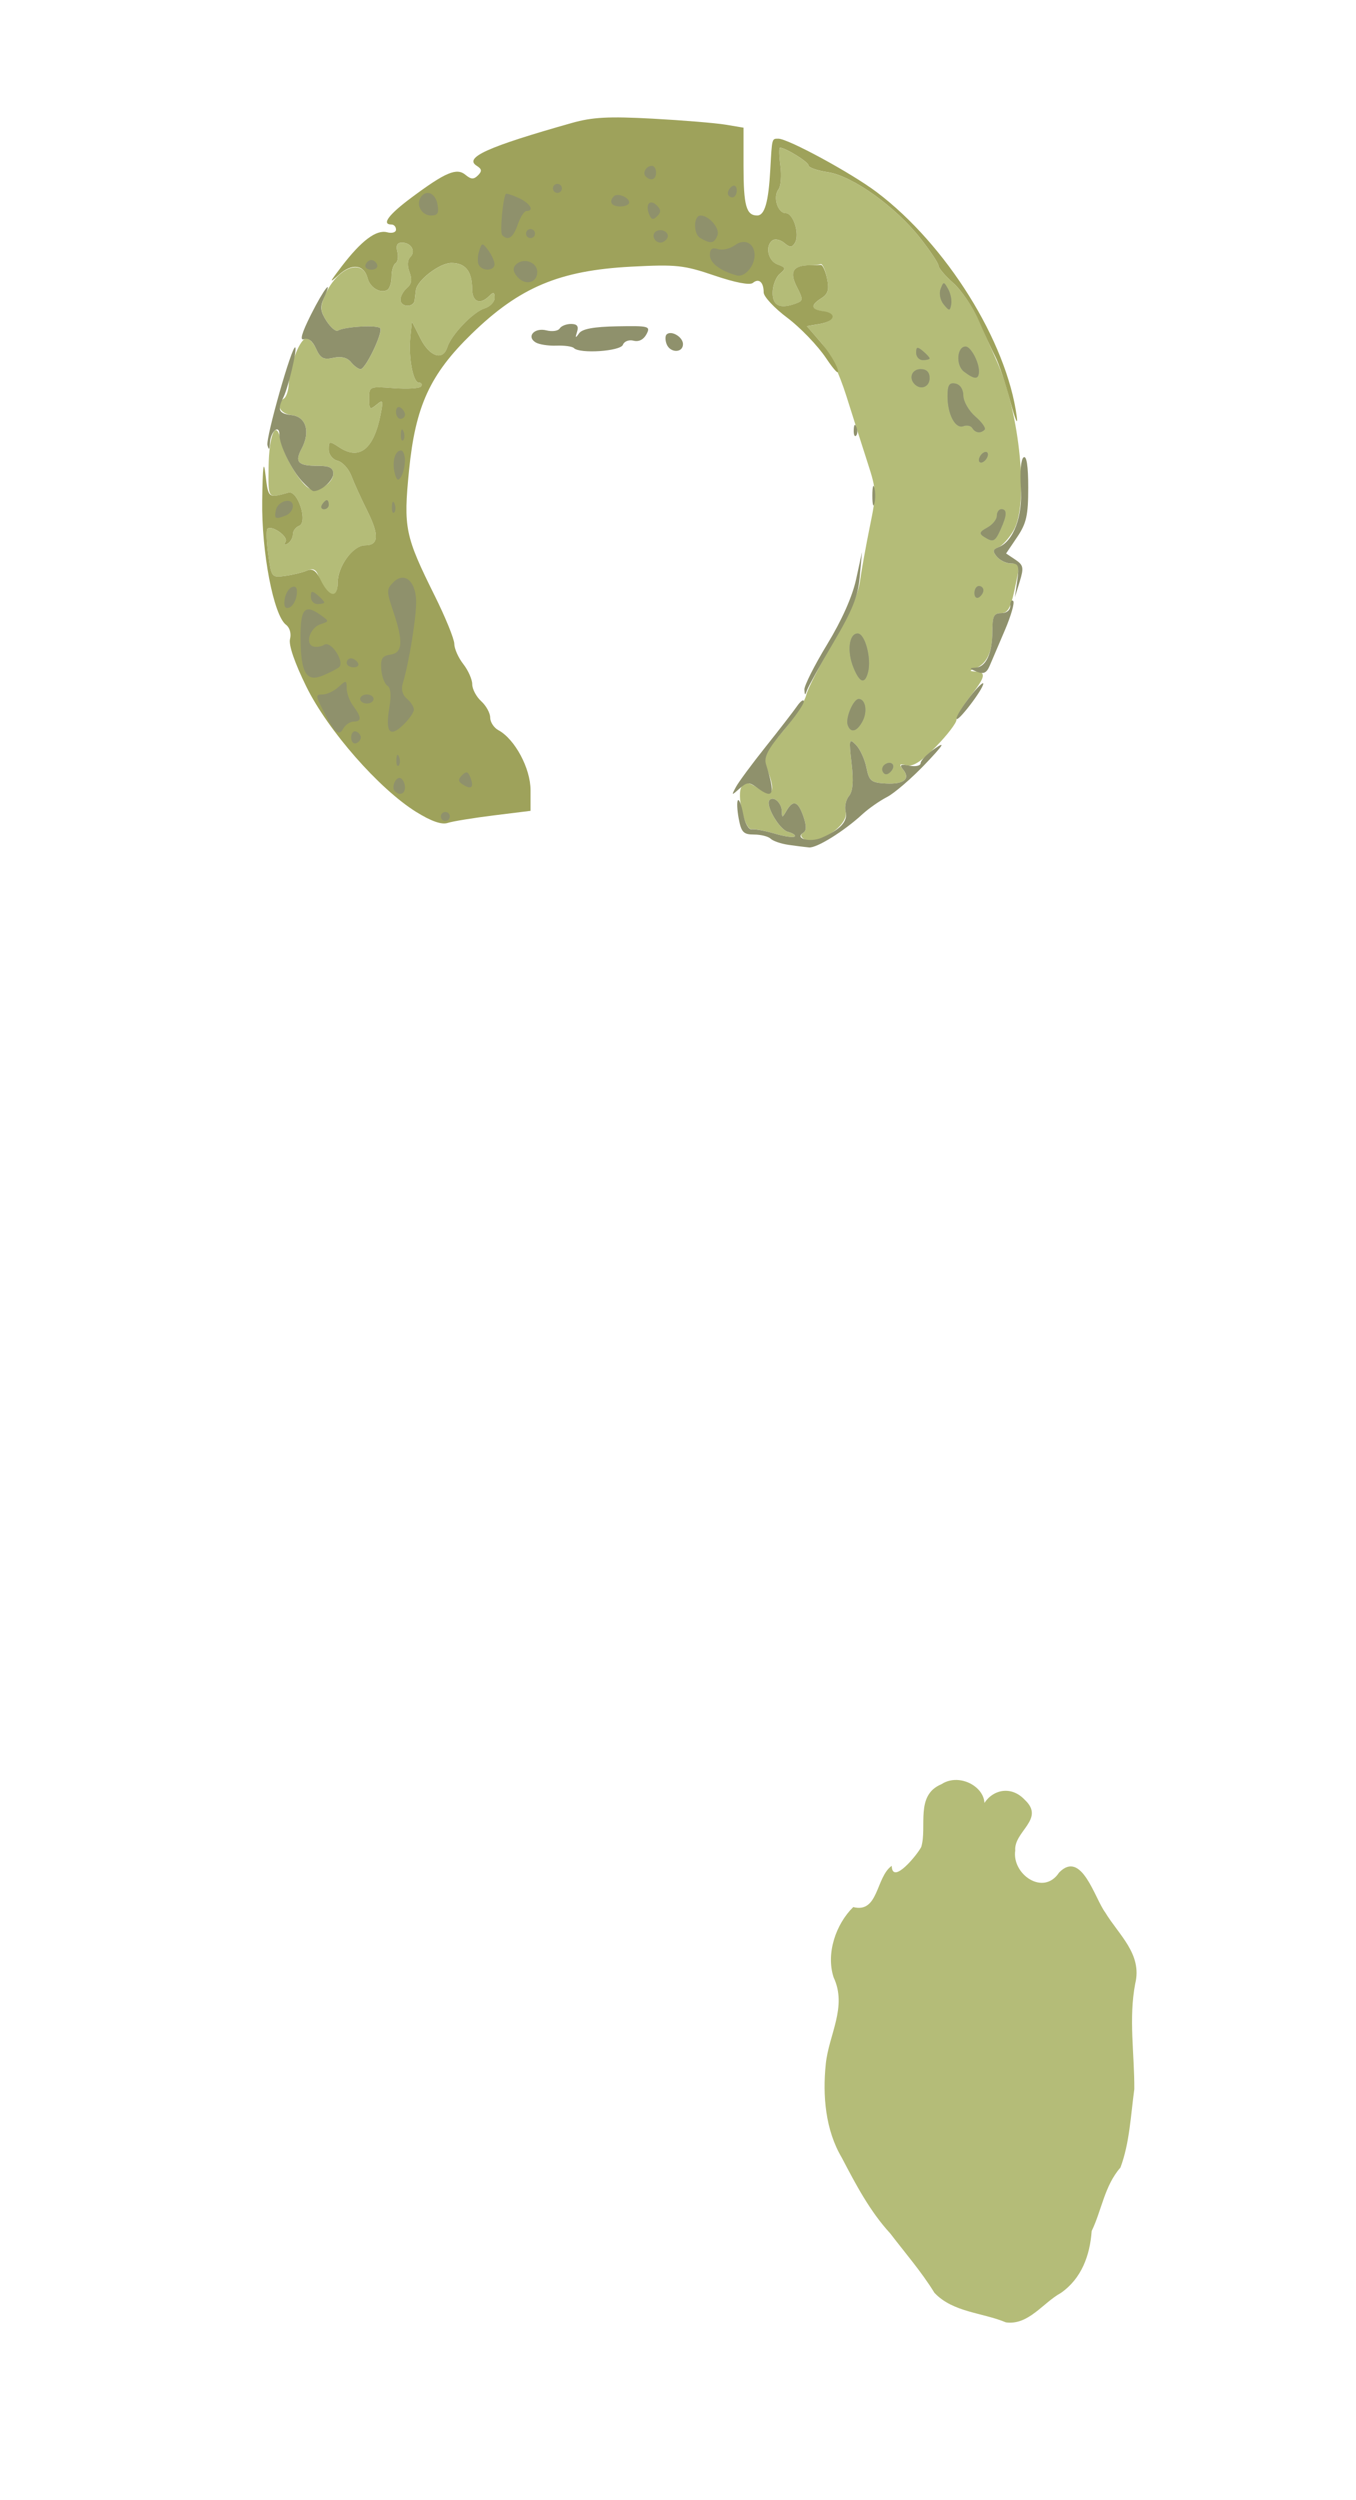<?xml version="1.0" encoding="UTF-8" standalone="no"?>
<svg
   xmlns:dc="http://purl.org/dc/elements/1.1/"
   xmlns:cc="http://creativecommons.org/ns#"
   xmlns:rdf="http://www.w3.org/1999/02/22-rdf-syntax-ns#"
   xmlns:svg="http://www.w3.org/2000/svg"
   xmlns="http://www.w3.org/2000/svg"
   xmlns:sodipodi="http://sodipodi.sourceforge.net/DTD/sodipodi-0.dtd"
   xmlns:inkscape="http://www.inkscape.org/namespaces/inkscape"
   id="svg8"
   version="1.1"
   viewBox="0 0 300 553"
   height="553"
   width="300"
   sodipodi:docname="annotations.svg"
   inkscape:version="0.92.3 (2405546, 2018-03-11)">
  <sodipodi:namedview
     pagecolor="#ffffff"
     bordercolor="#666666"
     borderopacity="1"
     objecttolerance="10"
     gridtolerance="10"
     guidetolerance="10"
     inkscape:pageopacity="0"
     inkscape:pageshadow="2"
     inkscape:window-width="1920"
     inkscape:window-height="1056"
     id="namedview101"
     showgrid="false"
     inkscape:zoom="1.8106026"
     inkscape:cx="441.96872"
     inkscape:cy="301.92486"
     inkscape:window-x="1920"
     inkscape:window-y="24"
     inkscape:window-maximized="1"
     inkscape:current-layer="svg8"
     units="px" />
  <defs
     id="defs2">
    <clipPath
       id="clipPath1523"
       clipPathUnits="userSpaceOnUse">
      <ellipse
         style="opacity:1;fill:#9ea25b;fill-opacity:1;stroke:none;stroke-width:1.141;stroke-linecap:square;stroke-linejoin:round;stroke-miterlimit:4;stroke-dasharray:none;stroke-dashoffset:0;stroke-opacity:1"
         id="ellipse1525"
         cx="269.661"
         cy="251.745"
         rx="15.502"
         ry="22.183" />
    </clipPath>
  </defs>
  <path
     style="fill:#b4bc78;fill-opacity:1;stroke:none;stroke-width:0.747px;stroke-linecap:butt;stroke-linejoin:miter;stroke-opacity:1"
     d="m 197.288,412.69 c -3.54,2.491 -2.883,10.56 -8.518,9.123 -3.821,3.75 -6.074,10.228 -4.345,15.543 3.075,6.534 -1.071,12.691 -1.729,19.158 -0.727,7.007 -0.098,14.604 3.56,20.769 3.064,5.852 6.183,11.808 10.703,16.723 3.315,4.339 6.927,8.496 9.776,13.132 4.113,4.348 10.579,4.341 15.809,6.536 4.999,0.679 8.132,-4.277 12.148,-6.501 4.606,-3.187 6.447,-8.337 6.831,-13.71 2.221,-4.593 2.835,-10.012 6.362,-14.03 2.029,-5.41 2.282,-11.581 3.068,-17.349 0.045,-7.776 -1.277,-15.594 0.199,-23.318 1.617,-6.556 -3.66,-10.815 -6.638,-15.771 -2.336,-3.124 -5.218,-13.953 -10.21,-8.808 -3.458,5.281 -10.476,0.359 -9.693,-4.884 -0.325,-4.234 6.672,-6.918 2.142,-11.178 -3.86,-4.143 -9.387,-1.452 -10.032,3.64 3.888,-4.88 -3.634,-10.29 -8.446,-7.122 -5.859,2.433 -3.115,9.347 -4.455,13.865 -0.804,1.637 -6.437,8.574 -6.533,4.183 z"
     id="sun"
     inkscape:connector-curvature="0"
     class="openlime-annotation" />
  <g
     id="aura"
     transform="matrix(2.812,0,0,2.833,-130.416,-107.061)"
     class="openlime-annotation">
    <path
       style="fill:#b4bc78;fill-opacity:1;stroke-width:0.353"
       d="m 109.656,103.311 c -0.296,-0.183 -0.322,-0.353 -0.077,-0.504 0.256,-0.158 0.257,-0.55 0.003,-1.279 -0.417,-1.196 -0.808,-1.324 -1.327,-0.433 -0.33,0.566 -0.36,0.568 -0.37,0.021 -0.011,-0.63 -0.631,-1.194 -0.955,-0.87 -0.371,0.371 0.754,2.309 1.446,2.49 0.386,0.101 0.62,0.265 0.521,0.364 -0.1,0.099 -0.807,-0.002 -1.572,-0.226 -0.765,-0.224 -1.57,-0.376 -1.788,-0.338 -0.574,0.1 -1.253,-2.793 -0.787,-3.354 0.29,-0.35 0.545,-0.325 1.227,0.122 1.122,0.735 1.428,0.377 0.906,-1.065 -0.559,-1.546 -0.628,-1.341 1.137,-3.408 0.856,-1.003 1.66,-2.247 1.786,-2.763 0.126,-0.516 1.079,-2.367 2.119,-4.114 1.187,-1.994 1.972,-3.765 2.112,-4.763 0.122,-0.873 0.474,-2.808 0.78,-4.3 0.535,-2.601 0.528,-2.804 -0.167,-4.939 -0.399,-1.225 -1.153,-3.576 -1.677,-5.225 -0.591,-1.859 -1.364,-3.468 -2.034,-4.233 l -1.082,-1.235 1.017,-0.176 c 1.154,-0.2 1.273,-0.825 0.189,-0.995 -0.898,-0.141 -0.915,-0.477 -0.054,-1.015 0.528,-0.33 0.616,-0.656 0.427,-1.584 -0.131,-0.643 -0.352,-1.129 -0.489,-1.08 -0.138,0.049 -0.528,0.091 -0.867,0.094 -1.304,0.011 -1.611,0.519 -1.012,1.677 0.501,0.968 0.501,1.091 0.004,1.282 -1.29,0.495 -1.903,0.236 -1.903,-0.804 0,-0.558 0.252,-1.224 0.56,-1.48 0.504,-0.418 0.486,-0.492 -0.176,-0.737 -0.769,-0.284 -1.005,-1.499 -0.368,-1.892 0.203,-0.125 0.612,-0.026 0.909,0.221 0.438,0.364 0.594,0.362 0.825,-0.011 0.402,-0.65 -0.113,-2.317 -0.716,-2.317 -0.637,0 -1.032,-1.267 -0.578,-1.855 0.189,-0.244 0.258,-1.078 0.154,-1.852 -0.104,-0.774 -0.117,-1.408 -0.029,-1.408 0.431,0 2.242,1.115 2.242,1.38 0,0.167 0.691,0.407 1.536,0.534 1.935,0.29 5.314,2.692 7.272,5.169 0.783,0.99 1.423,1.949 1.423,2.132 0,0.183 0.523,0.791 1.161,1.352 0.639,0.561 1.537,1.866 1.997,2.9 0.46,1.034 1.118,2.515 1.464,3.291 1.784,4.006 2.476,11.06 1.285,13.109 -0.356,0.613 -0.897,1.21 -1.201,1.327 -0.447,0.171 -0.469,0.313 -0.117,0.737 0.24,0.289 0.734,0.525 1.098,0.525 0.78,0 0.761,-0.142 0.28,2.099 -0.298,1.388 -0.531,1.781 -1.058,1.781 -0.562,0 -0.676,0.257 -0.676,1.52 0,1.551 -0.466,2.484 -1.411,2.821 -0.417,0.149 -0.398,0.195 0.088,0.217 0.865,0.039 0.776,0.437 -0.441,1.968 -0.582,0.732 -1.058,1.539 -1.058,1.792 0,0.253 -0.728,1.199 -1.618,2.101 -1.157,1.174 -1.816,1.59 -2.313,1.46 -0.558,-0.146 -0.616,-0.086 -0.292,0.304 0.625,0.753 0.095,1.199 -1.33,1.119 -1.169,-0.066 -1.322,-0.191 -1.54,-1.258 -0.133,-0.652 -0.503,-1.446 -0.821,-1.764 -0.537,-0.536 -0.562,-0.431 -0.341,1.444 0.166,1.411 0.104,2.184 -0.205,2.556 -0.243,0.293 -0.361,0.842 -0.263,1.22 0.278,1.063 -2.278,2.752 -3.253,2.15 z"
       id="path940"
       inkscape:connector-curvature="0" />
    <path
       style="fill:#98a292;stroke-width:0.353"
       d="m 116.606,97.45 c -0.336,-0.336 -1.01,0.208 -0.76,0.614 0.149,0.241 0.346,0.235 0.6,-0.018 0.208,-0.208 0.28,-0.476 0.16,-0.595 z"
       id="path938"
       inkscape:connector-curvature="0" />
    <path
       style="fill:#98a292;stroke-width:0.353"
       d="m 114.239,94.1 c 0.406,-0.759 0.238,-1.736 -0.3,-1.736 -0.42,0 -1.055,1.485 -0.867,2.028 0.227,0.658 0.725,0.534 1.167,-0.292 z"
       id="path936"
       inkscape:connector-curvature="0" />
    <path
       style="fill:#98a292;stroke-width:0.353"
       d="m 114.673,90.272 c 0.282,-1.08 -0.242,-3.023 -0.816,-3.023 -0.683,0 -0.853,1.403 -0.324,2.679 0.492,1.189 0.888,1.308 1.14,0.344 z"
       id="path934"
       inkscape:connector-curvature="0" />
    <path
       style="fill:#98a292;stroke-width:0.353"
       d="m 123.749,83.876 c 0,-0.183 -0.159,-0.332 -0.353,-0.332 -0.194,0 -0.353,0.247 -0.353,0.55 0,0.302 0.159,0.452 0.353,0.332 0.194,-0.12 0.353,-0.367 0.353,-0.55 z"
       id="path932"
       inkscape:connector-curvature="0" />
    <path
       style="fill:#98a292;stroke-width:0.353"
       d="m 125.104,79.118 c 0.502,-1.103 0.519,-1.571 0.057,-1.571 -0.194,0 -0.353,0.233 -0.353,0.517 0,0.284 -0.339,0.698 -0.753,0.92 -0.602,0.322 -0.655,0.465 -0.265,0.713 0.73,0.463 0.867,0.402 1.314,-0.578 z"
       id="path930"
       inkscape:connector-curvature="0" />
    <path
       style="fill:#98a292;stroke-width:0.353"
       d="m 124.102,73.272 c 0,-0.194 -0.159,-0.255 -0.353,-0.135 -0.194,0.12 -0.353,0.377 -0.353,0.571 0,0.194 0.159,0.255 0.353,0.135 0.194,-0.12 0.353,-0.377 0.353,-0.571 z"
       id="path928"
       inkscape:connector-curvature="0" />
    <path
       style="fill:#98a292;stroke-width:0.353"
       d="m 123.844,71.337 c 0.117,-0.117 -0.21,-0.576 -0.726,-1.02 -0.517,-0.444 -0.943,-1.179 -0.948,-1.633 -0.005,-0.501 -0.251,-0.873 -0.626,-0.946 -0.482,-0.094 -0.617,0.122 -0.617,0.987 0,1.421 0.62,2.58 1.25,2.338 0.27,-0.104 0.585,-0.037 0.699,0.149 0.237,0.384 0.655,0.438 0.968,0.125 z"
       id="path926"
       inkscape:connector-curvature="0" />
    <path
       style="fill:#98a292;stroke-width:0.353"
       d="m 119.516,67.316 c 0,-0.47 -0.235,-0.706 -0.706,-0.706 -0.68,0 -0.956,0.69 -0.47,1.176 0.486,0.486 1.176,0.209 1.176,-0.47 z"
       id="path924"
       inkscape:connector-curvature="0" />
    <path
       style="fill:#98a292;stroke-width:0.353"
       d="m 123.397,66.764 c 0,-0.731 -0.648,-1.917 -1.047,-1.917 -0.686,0 -0.784,1.461 -0.132,1.955 0.854,0.647 1.179,0.636 1.179,-0.038 z"
       id="path922"
       inkscape:connector-curvature="0" />
    <path
       style="fill:#98a292;stroke-width:0.353"
       d="m 119.516,65.772 c 0,-0.073 -0.238,-0.331 -0.529,-0.572 -0.433,-0.36 -0.529,-0.336 -0.529,0.133 0,0.315 0.238,0.572 0.529,0.572 0.291,0 0.529,-0.06 0.529,-0.133 z"
       id="path920"
       inkscape:connector-curvature="0" />
    <path
       style="fill:#98a292;stroke-width:0.353"
       d="m 120.975,60.36 c -0.336,-0.599 -0.364,-0.599 -0.592,-0.007 -0.134,0.347 -0.027,0.878 0.241,1.201 0.442,0.533 0.489,0.533 0.592,0.007 0.062,-0.315 -0.047,-0.856 -0.241,-1.201 z"
       id="path918"
       inkscape:connector-curvature="0" />
    <path
       style="fill:#98a292;stroke-width:0.353"
       d="m 81.063,101.536 c 0,-0.194 0.159,-0.353 0.353,-0.353 0.194,0 0.353,0.159 0.353,0.353 0,0.194 -0.159,0.353 -0.353,0.353 -0.194,0 -0.353,-0.159 -0.353,-0.353 z"
       id="path914"
       inkscape:connector-curvature="0" />
    <path
       style="fill:#98a292;stroke-width:0.353"
       d="m 77.442,99.561 c -0.318,-0.318 0.12,-1.225 0.483,-1.001 0.174,0.107 0.316,0.424 0.316,0.704 0,0.519 -0.42,0.676 -0.799,0.297 z"
       id="path912"
       inkscape:connector-curvature="0" />
    <path
       style="fill:#98a292;stroke-width:0.353"
       d="m 77.563,97.097 c 0.017,-0.411 0.101,-0.495 0.213,-0.213 0.102,0.255 0.089,0.559 -0.028,0.676 -0.117,0.117 -0.201,-0.091 -0.185,-0.463 z"
       id="path910"
       inkscape:connector-curvature="0" />
    <path
       style="fill:#98a292;stroke-width:0.353"
       d="m 72.702,94.767 c -0.204,-0.255 -0.632,-0.979 -0.953,-1.61 -0.544,-1.072 -0.543,-1.147 0.016,-1.147 0.329,0 0.889,-0.263 1.244,-0.584 0.604,-0.547 0.645,-0.54 0.645,0.109 0,0.381 0.233,1.001 0.518,1.378 0.662,0.875 0.67,1.214 0.029,1.214 -0.281,0 -0.651,0.248 -0.82,0.551 -0.251,0.449 -0.378,0.465 -0.679,0.088 z"
       id="path908"
       inkscape:connector-curvature="0" />
    <path
       style="fill:#98a292;stroke-width:0.353"
       d="m 77.005,94.831 c -0.128,-0.207 -0.123,-1.025 0.011,-1.818 0.16,-0.948 0.105,-1.528 -0.161,-1.692 -0.223,-0.138 -0.438,-0.713 -0.479,-1.279 -0.06,-0.826 0.082,-1.051 0.719,-1.142 0.971,-0.138 1.028,-1.015 0.221,-3.384 -0.53,-1.556 -0.53,-1.725 0.007,-2.262 0.833,-0.833 1.719,-0.159 1.795,1.366 0.057,1.141 -0.549,4.903 -1.052,6.534 -0.142,0.46 -0.021,0.9 0.328,1.19 0.76,0.631 0.687,1.117 -0.307,2.059 -0.537,0.509 -0.934,0.666 -1.081,0.428 z"
       id="path906"
       inkscape:connector-curvature="0" />
    <path
       style="fill:#98a292;stroke-width:0.353"
       d="m 70.468,90.41 c -0.553,-0.666 -0.604,-4.837 -0.062,-5.018 0.224,-0.075 0.744,0.099 1.153,0.386 0.732,0.513 0.733,0.526 0.047,0.744 -0.813,0.258 -1.25,1.487 -0.615,1.73 0.239,0.092 0.647,0.035 0.908,-0.126 0.326,-0.202 0.622,-0.007 0.948,0.622 0.513,0.989 0.416,1.158 -1.019,1.766 -0.752,0.319 -1.028,0.298 -1.361,-0.104 z"
       id="path904"
       inkscape:connector-curvature="0" />
    <path
       style="fill:#98a292;stroke-width:0.353"
       d="m 73.655,89.541 c 0,-0.194 0.149,-0.353 0.332,-0.353 0.183,0 0.43,0.159 0.55,0.353 0.12,0.194 -0.029,0.353 -0.332,0.353 -0.302,0 -0.55,-0.159 -0.55,-0.353 z"
       id="path902"
       inkscape:connector-curvature="0" />
    <path
       style="fill:#98a292;stroke-width:0.353"
       d="m 70.833,84.383 c 0,-0.469 0.096,-0.493 0.529,-0.133 0.291,0.242 0.529,0.499 0.529,0.572 0,0.073 -0.238,0.133 -0.529,0.133 -0.291,0 -0.529,-0.258 -0.529,-0.572 z"
       id="path898"
       inkscape:connector-curvature="0" />
    <path
       style="fill:#b4bc78;fill-opacity:1;stroke-width:0.353"
       d="M 71.989,83.809 C 71.801,83.566 71.542,83.074 71.414,82.714 71.248,82.251 71,82.138 70.565,82.327 c -0.338,0.147 -1.113,0.337 -1.723,0.424 -1.095,0.155 -1.112,0.135 -1.359,-1.664 -0.138,-1.001 -0.168,-1.903 -0.068,-2.003 0.334,-0.334 1.678,0.609 1.433,1.005 -0.145,0.235 -0.079,0.29 0.167,0.138 0.224,-0.138 0.407,-0.463 0.407,-0.722 0,-0.259 0.218,-0.554 0.485,-0.657 0.717,-0.275 -0.1,-2.805 -0.838,-2.595 -1.632,0.464 -1.589,0.519 -1.559,-1.979 0.031,-2.623 0.611,-3.848 0.97,-2.052 0.248,1.242 1.613,3.464 2.29,3.729 0.692,0.271 1.827,-0.454 1.827,-1.168 0,-0.475 -0.29,-0.623 -1.223,-0.623 -1.552,0 -1.829,-0.288 -1.274,-1.324 0.711,-1.329 0.37,-2.502 -0.766,-2.633 -0.952,-0.11 -1.313,-0.87 -0.617,-1.299 0.194,-0.12 0.365,-0.645 0.38,-1.167 0.036,-1.283 0.808,-3.344 1.315,-3.513 0.226,-0.075 0.601,0.279 0.833,0.787 0.346,0.759 0.589,0.887 1.36,0.718 0.62,-0.136 1.092,-0.021 1.391,0.339 0.249,0.3 0.588,0.545 0.754,0.545 0.391,0 1.763,-2.834 1.544,-3.189 -0.173,-0.279 -2.817,-0.134 -3.33,0.183 -0.158,0.098 -0.556,-0.232 -0.885,-0.734 -0.492,-0.752 -0.525,-1.085 -0.187,-1.902 0.934,-2.254 2.982,-3.114 3.421,-1.436 0.191,0.73 1.028,1.208 1.551,0.885 0.177,-0.109 0.321,-0.576 0.321,-1.039 0,-0.462 0.144,-0.929 0.32,-1.038 0.176,-0.109 0.237,-0.515 0.135,-0.903 -0.126,-0.482 -0.011,-0.705 0.365,-0.705 0.728,0 1.117,0.673 0.657,1.134 -0.229,0.229 -0.251,0.671 -0.059,1.177 0.219,0.577 0.161,0.932 -0.202,1.233 -0.281,0.233 -0.51,0.642 -0.51,0.909 0,0.606 1.039,0.648 1.112,0.045 0.03,-0.243 0.074,-0.6 0.098,-0.794 0.097,-0.769 1.874,-2.117 2.791,-2.117 1.107,0 1.63,0.648 1.638,2.028 0.006,1.024 0.62,1.273 1.346,0.547 0.329,-0.329 0.423,-0.295 0.423,0.153 0,0.317 -0.357,0.687 -0.794,0.822 -0.901,0.28 -2.62,2.06 -2.929,3.033 -0.343,1.081 -1.388,0.747 -2.112,-0.675 l -0.673,-1.323 -0.125,1.211 c -0.162,1.567 0.214,3.551 0.672,3.551 0.197,0 0.277,0.13 0.179,0.29 -0.098,0.159 -1.06,0.222 -2.137,0.14 -1.934,-0.148 -1.958,-0.138 -1.958,0.812 0,0.849 0.067,0.906 0.575,0.485 0.519,-0.43 0.551,-0.357 0.332,0.751 -0.537,2.716 -1.666,3.612 -3.245,2.577 -0.785,-0.514 -0.837,-0.504 -0.837,0.157 0,0.407 0.297,0.783 0.701,0.888 0.386,0.101 0.872,0.632 1.08,1.18 0.208,0.548 0.773,1.781 1.254,2.739 0.951,1.894 0.899,2.683 -0.177,2.683 -0.933,0 -2.153,1.626 -2.153,2.87 0,1.069 -0.393,1.302 -0.96,0.57 z"
       id="path896"
       inkscape:connector-curvature="0" />
    <path
       style="fill:#98a292;stroke-width:0.353"
       d="m 72.244,77.194 c 0,-0.194 -0.07,-0.353 -0.156,-0.353 -0.086,0 -0.254,0.159 -0.374,0.353 -0.12,0.194 -0.05,0.353 0.156,0.353 0.205,0 0.374,-0.159 0.374,-0.353 z"
       id="path894"
       inkscape:connector-curvature="0" />
    <path
       style="fill:#98a292;stroke-width:0.353"
       d="m 77.211,77.341 c 0.017,-0.411 0.101,-0.495 0.213,-0.213 0.102,0.255 0.089,0.559 -0.028,0.676 -0.117,0.117 -0.201,-0.091 -0.185,-0.463 z"
       id="path890"
       inkscape:connector-curvature="0" />
    <path
       style="fill:#98a292;stroke-width:0.353"
       d="m 77.432,74.721 c -0.228,-0.87 0.022,-1.76 0.494,-1.76 0.398,0 0.402,1.433 0.006,2.058 -0.225,0.355 -0.348,0.282 -0.5,-0.299 z"
       id="path888"
       inkscape:connector-curvature="0" />
    <path
       style="fill:#98a292;stroke-width:0.353"
       d="m 77.916,71.697 c 0.017,-0.411 0.101,-0.495 0.213,-0.213 0.102,0.255 0.089,0.559 -0.028,0.676 -0.117,0.117 -0.201,-0.091 -0.185,-0.463 z"
       id="path886"
       inkscape:connector-curvature="0" />
    <path
       style="fill:#98a292;stroke-width:0.353"
       d="m 77.536,69.941 c 0,-0.302 0.159,-0.452 0.353,-0.332 0.194,0.12 0.353,0.367 0.353,0.55 0,0.183 -0.159,0.332 -0.353,0.332 -0.194,0 -0.353,-0.247 -0.353,-0.55 z"
       id="path884"
       inkscape:connector-curvature="0" />
    <path
       style="fill:#98a292;stroke-width:0.353"
       d="m 87.061,59.379 c -0.325,-0.391 -0.353,-0.671 -0.093,-0.93 0.58,-0.58 1.681,-0.202 1.681,0.577 0,0.876 -0.973,1.093 -1.587,0.353 z"
       id="path880"
       inkscape:connector-curvature="0" />
    <path
       style="fill:#98a292;stroke-width:0.353"
       d="m 104.347,59.296 c -1.298,-0.355 -2.117,-0.97 -2.117,-1.588 0,-0.485 0.176,-0.614 0.636,-0.468 0.35,0.111 0.945,-0.024 1.322,-0.3 1.229,-0.899 2.116,0.64 1.118,1.94 -0.236,0.308 -0.668,0.495 -0.959,0.415 z"
       id="path878"
       inkscape:connector-curvature="0" />
    <path
       style="fill:#98a292;stroke-width:0.353"
       d="m 75.134,58.471 c 0.07,-0.209 0.277,-0.379 0.462,-0.379 0.184,0 0.392,0.171 0.462,0.379 0.07,0.209 -0.138,0.379 -0.462,0.379 -0.323,0 -0.531,-0.171 -0.462,-0.379 z"
       id="path876"
       inkscape:connector-curvature="0" />
    <path
       style="fill:#98a292;stroke-width:0.353"
       d="m 97.835,56.405 c -0.261,-0.422 0.403,-0.84 0.873,-0.55 0.395,0.244 0.136,0.878 -0.359,0.878 -0.171,0 -0.402,-0.148 -0.514,-0.328 z"
       id="path874"
       inkscape:connector-curvature="0" />
    <path
       style="fill:#98a292;stroke-width:0.353"
       d="m 101.469,56.37 c -0.557,-0.325 -0.533,-1.754 0.029,-1.754 0.661,0 1.532,1.008 1.329,1.536 -0.253,0.66 -0.526,0.703 -1.358,0.218 z"
       id="path872"
       inkscape:connector-curvature="0" />
    <path
       style="fill:#98a292;stroke-width:0.353"
       d="m 85.889,56.15 c -0.196,-0.196 0.052,-2.923 0.293,-3.222 0.045,-0.056 0.499,0.089 1.009,0.321 0.897,0.409 1.261,1.015 0.609,1.015 -0.175,0 -0.484,0.476 -0.687,1.058 -0.359,1.03 -0.754,1.297 -1.224,0.828 z"
       id="path870"
       inkscape:connector-curvature="0" />
    <path
       style="fill:#98a292;stroke-width:0.353"
       d="m 103.641,52.873 c 0,-0.183 0.159,-0.43 0.353,-0.55 0.194,-0.12 0.353,0.029 0.353,0.332 0,0.302 -0.159,0.55 -0.353,0.55 -0.194,0 -0.353,-0.149 -0.353,-0.332 z"
       id="path868"
       inkscape:connector-curvature="0" />
    <path
       style="fill:#98a292;stroke-width:0.353"
       d="m 89.883,52.5 c 0,-0.194 0.159,-0.353 0.353,-0.353 0.194,0 0.353,0.159 0.353,0.353 0,0.194 -0.159,0.353 -0.353,0.353 -0.194,0 -0.353,-0.159 -0.353,-0.353 z"
       id="path866"
       inkscape:connector-curvature="0" />
    <path
       style="fill:#8f916c;stroke-width:0.353"
       d="m 108.404,103.749 c -0.582,-0.083 -1.209,-0.297 -1.393,-0.476 -0.184,-0.179 -0.772,-0.326 -1.307,-0.326 -0.834,0 -1.005,-0.178 -1.207,-1.251 -0.129,-0.688 -0.155,-1.331 -0.058,-1.428 0.097,-0.097 0.283,0.392 0.413,1.086 0.13,0.694 0.427,1.229 0.66,1.188 0.233,-0.041 1.049,0.108 1.814,0.332 0.765,0.224 1.473,0.325 1.572,0.226 0.1,-0.1 -0.135,-0.263 -0.521,-0.364 -0.692,-0.181 -1.818,-2.119 -1.446,-2.49 0.324,-0.324 0.943,0.24 0.955,0.87 0.01,0.547 0.04,0.546 0.37,-0.021 0.519,-0.891 0.91,-0.763 1.327,0.433 0.254,0.729 0.253,1.12 -0.003,1.279 -0.723,0.447 0.514,0.784 1.437,0.392 1.465,-0.622 2.088,-1.292 1.893,-2.037 -0.099,-0.378 0.019,-0.927 0.263,-1.22 0.309,-0.372 0.371,-1.145 0.205,-2.556 -0.22,-1.875 -0.195,-1.981 0.341,-1.444 0.318,0.318 0.688,1.112 0.821,1.764 0.218,1.068 0.371,1.193 1.54,1.258 1.412,0.079 1.956,-0.365 1.347,-1.098 -0.307,-0.369 -0.204,-0.43 0.499,-0.296 0.49,0.094 0.885,0.004 0.885,-0.201 0,-0.203 0.516,-0.723 1.147,-1.154 0.841,-0.575 0.629,-0.245 -0.794,1.238 -1.067,1.112 -2.417,2.266 -2.999,2.565 -0.582,0.298 -1.455,0.905 -1.94,1.348 -1.452,1.327 -3.588,2.645 -4.194,2.589 -0.312,-0.029 -1.044,-0.121 -1.626,-0.204 z"
       id="path1128"
       inkscape:connector-curvature="0" />
    <path
       style="fill:#9ea25b;fill-opacity:1;stroke-width:0.353"
       d="m 79.123,101.183 c -2.92,-1.804 -6.949,-6.363 -8.641,-9.78 -0.924,-1.864 -1.406,-3.259 -1.286,-3.719 0.112,-0.427 -0.021,-0.895 -0.316,-1.115 -0.977,-0.73 -1.932,-5.673 -1.872,-9.696 0.041,-2.746 0.111,-3.269 0.265,-1.972 0.213,1.795 0.219,1.799 1.797,1.351 0.738,-0.21 1.555,2.32 0.838,2.595 -0.267,0.102 -0.485,0.398 -0.485,0.657 0,0.259 -0.183,0.584 -0.407,0.722 -0.246,0.152 -0.312,0.097 -0.167,-0.138 0.245,-0.396 -1.099,-1.339 -1.433,-1.005 -0.1,0.1 -0.07,1.002 0.068,2.003 0.247,1.799 0.264,1.819 1.359,1.664 0.61,-0.086 1.372,-0.272 1.695,-0.413 0.427,-0.186 0.714,0.008 1.058,0.714 0.673,1.382 1.354,1.491 1.354,0.217 0,-1.269 1.211,-2.899 2.153,-2.899 1.076,0 1.128,-0.789 0.177,-2.683 -0.481,-0.958 -1.046,-2.191 -1.254,-2.739 -0.208,-0.548 -0.695,-1.079 -1.08,-1.18 -0.405,-0.106 -0.701,-0.482 -0.701,-0.888 0,-0.661 0.052,-0.671 0.837,-0.157 1.58,1.035 2.708,0.139 3.245,-2.577 0.219,-1.107 0.186,-1.181 -0.332,-0.751 -0.508,0.421 -0.575,0.364 -0.575,-0.485 0,-0.95 0.025,-0.96 1.958,-0.812 1.077,0.082 2.039,0.02 2.137,-0.14 0.098,-0.159 0.018,-0.29 -0.179,-0.29 -0.458,0 -0.833,-1.985 -0.672,-3.551 l 0.125,-1.211 0.673,1.323 c 0.723,1.422 1.769,1.756 2.112,0.675 0.309,-0.973 2.028,-2.754 2.929,-3.033 0.437,-0.136 0.794,-0.506 0.794,-0.822 0,-0.448 -0.094,-0.482 -0.423,-0.153 -0.726,0.726 -1.34,0.477 -1.346,-0.547 -0.008,-1.38 -0.531,-2.028 -1.638,-2.028 -0.917,0 -2.695,1.348 -2.791,2.117 -0.024,0.194 -0.068,0.551 -0.098,0.794 -0.074,0.603 -1.112,0.561 -1.112,-0.045 0,-0.267 0.23,-0.676 0.51,-0.909 0.363,-0.301 0.421,-0.656 0.202,-1.233 -0.192,-0.506 -0.17,-0.948 0.059,-1.177 0.461,-0.461 0.071,-1.134 -0.657,-1.134 -0.376,0 -0.491,0.223 -0.365,0.705 0.101,0.388 0.041,0.794 -0.135,0.903 -0.176,0.109 -0.32,0.576 -0.32,1.038 0,0.462 -0.144,0.93 -0.321,1.039 -0.523,0.323 -1.36,-0.155 -1.551,-0.885 -0.286,-1.095 -1.239,-1.215 -2.272,-0.287 -0.795,0.714 -0.762,0.617 0.219,-0.655 1.554,-2.014 2.725,-2.887 3.576,-2.665 0.391,0.102 0.701,0.009 0.701,-0.211 0,-0.217 -0.159,-0.394 -0.353,-0.394 -0.811,0 -0.235,-0.77 1.575,-2.107 2.684,-1.983 3.556,-2.346 4.25,-1.769 0.431,0.358 0.649,0.366 0.978,0.037 0.329,-0.329 0.306,-0.495 -0.101,-0.747 -1.032,-0.638 0.882,-1.492 7.495,-3.346 1.615,-0.453 2.903,-0.52 6.35,-0.333 2.378,0.129 4.959,0.34 5.736,0.469 l 1.411,0.235 v 2.987 c 0,3.091 0.216,3.869 1.072,3.869 0.596,0 0.893,-1.031 1.035,-3.589 0.138,-2.481 0.119,-2.408 0.636,-2.408 0.766,0 5.739,2.68 7.722,4.162 5.487,4.1 10.237,11.648 11.034,17.534 0.105,0.776 -0.12,0.253 -0.501,-1.162 -0.381,-1.415 -0.916,-3.003 -1.19,-3.528 -0.274,-0.525 -0.867,-1.801 -1.319,-2.835 -0.452,-1.034 -1.344,-2.339 -1.982,-2.9 -0.639,-0.561 -1.161,-1.169 -1.161,-1.352 0,-0.183 -0.64,-1.142 -1.423,-2.132 -1.957,-2.476 -5.337,-4.878 -7.272,-5.169 -0.845,-0.127 -1.536,-0.367 -1.536,-0.534 0,-0.266 -1.811,-1.38 -2.242,-1.38 -0.088,0 -0.075,0.633 0.029,1.408 0.104,0.774 0.035,1.608 -0.154,1.852 -0.454,0.589 -0.059,1.855 0.578,1.855 0.603,0 1.118,1.666 0.716,2.317 -0.23,0.373 -0.387,0.375 -0.825,0.011 -0.297,-0.247 -0.706,-0.346 -0.909,-0.221 -0.637,0.394 -0.401,1.608 0.368,1.892 0.662,0.245 0.68,0.319 0.176,0.737 -0.308,0.256 -0.56,0.922 -0.56,1.48 0,1.04 0.613,1.299 1.903,0.804 0.497,-0.191 0.496,-0.313 -0.004,-1.282 -0.599,-1.158 -0.292,-1.666 1.012,-1.677 0.34,-0.003 0.736,-0.014 0.882,-0.023 0.145,-0.01 0.366,0.476 0.489,1.08 0.174,0.852 0.075,1.192 -0.441,1.514 -0.882,0.551 -0.84,0.878 0.128,1.015 1.117,0.159 0.952,0.784 -0.263,0.995 l -1.017,0.176 1.077,1.235 c 0.593,0.679 1.198,1.632 1.345,2.117 0.161,0.532 -0.205,0.184 -0.923,-0.876 -0.654,-0.967 -2.023,-2.378 -3.042,-3.136 -1.019,-0.758 -1.852,-1.647 -1.852,-1.975 0,-0.802 -0.378,-1.133 -0.849,-0.743 -0.238,0.197 -1.396,-0.023 -3.031,-0.576 -2.406,-0.813 -2.998,-0.875 -6.526,-0.692 -5.653,0.294 -8.787,1.6 -12.553,5.23 -3.293,3.175 -4.442,5.657 -4.943,10.688 -0.447,4.48 -0.319,5.1 2.027,9.787 0.844,1.686 1.535,3.372 1.535,3.745 0,0.373 0.318,1.082 0.706,1.576 0.388,0.493 0.706,1.205 0.706,1.58 0,0.376 0.318,0.971 0.706,1.322 0.388,0.351 0.706,0.926 0.706,1.277 0,0.351 0.289,0.793 0.643,0.983 1.297,0.694 2.532,2.979 2.532,4.684 v 1.614 l -2.91,0.358 c -1.601,0.197 -3.228,0.461 -3.616,0.588 -0.47,0.153 -1.293,-0.133 -2.469,-0.86 z"
       id="path1126"
       inkscape:connector-curvature="0" />
    <path
       style="fill:#8f916c;stroke-width:0.353"
       d="m 81.769,101.536 c 0,-0.194 -0.159,-0.353 -0.353,-0.353 -0.194,0 -0.353,0.159 -0.353,0.353 0,0.194 0.159,0.353 0.353,0.353 0.194,0 0.353,-0.159 0.353,-0.353 z"
       id="path1124"
       inkscape:connector-curvature="0" />
    <path
       style="fill:#8f916c;stroke-width:0.353"
       d="m 78.241,99.264 c 0,-0.28 -0.142,-0.596 -0.316,-0.704 -0.363,-0.224 -0.801,0.683 -0.483,1.001 0.379,0.379 0.799,0.222 0.799,-0.297 z"
       id="path1122"
       inkscape:connector-curvature="0" />
    <path
       style="fill:#8f916c;stroke-width:0.353"
       d="m 83.388,98.493 c -0.181,-0.472 -0.325,-0.51 -0.658,-0.177 -0.333,0.333 -0.314,0.496 0.09,0.745 0.657,0.406 0.863,0.2 0.568,-0.568 z"
       id="path1120"
       inkscape:connector-curvature="0" />
    <path
       style="fill:#8f916c;stroke-width:0.353"
       d="m 77.776,96.884 c -0.113,-0.281 -0.196,-0.198 -0.213,0.213 -0.015,0.372 0.068,0.58 0.185,0.463 0.117,-0.117 0.13,-0.421 0.028,-0.676 z"
       id="path1118"
       inkscape:connector-curvature="0" />
    <path
       style="fill:#8f916c;stroke-width:0.353"
       d="m 74.766,95.362 c 0,-0.184 -0.171,-0.392 -0.379,-0.462 -0.209,-0.07 -0.379,0.138 -0.379,0.462 0,0.323 0.171,0.531 0.379,0.462 0.209,-0.07 0.379,-0.277 0.379,-0.462 z"
       id="path1116"
       inkscape:connector-curvature="0" />
    <path
       style="fill:#8f916c;stroke-width:0.353"
       d="m 74.202,94.128 c 0.641,0 0.633,-0.339 -0.029,-1.214 -0.285,-0.377 -0.518,-0.997 -0.518,-1.378 0,-0.649 -0.041,-0.656 -0.645,-0.109 -0.355,0.321 -0.915,0.584 -1.244,0.584 -0.56,0 -0.561,0.075 -0.016,1.147 0.946,1.862 1.271,2.166 1.632,1.522 0.17,-0.303 0.539,-0.551 0.82,-0.551 z"
       id="path1114"
       inkscape:connector-curvature="0" />
    <path
       style="fill:#8f916c;stroke-width:0.353"
       d="m 78.941,93.201 c 0.003,-0.219 -0.243,-0.605 -0.548,-0.857 -0.349,-0.29 -0.47,-0.729 -0.328,-1.19 0.503,-1.631 1.109,-5.392 1.052,-6.534 -0.076,-1.525 -0.962,-2.199 -1.795,-1.366 -0.536,0.536 -0.537,0.705 -0.007,2.262 0.807,2.369 0.75,3.246 -0.221,3.384 -0.637,0.091 -0.779,0.316 -0.719,1.142 0.041,0.566 0.257,1.141 0.479,1.279 0.266,0.164 0.321,0.744 0.161,1.692 -0.328,1.944 0.015,2.39 1.07,1.39 0.467,-0.442 0.851,-0.983 0.855,-1.202 z"
       id="path1112"
       inkscape:connector-curvature="0" />
    <path
       style="fill:#8f916c;stroke-width:0.353"
       d="m 75.772,92.364 c 0,-0.194 -0.238,-0.353 -0.529,-0.353 -0.291,0 -0.529,0.159 -0.529,0.353 0,0.194 0.238,0.353 0.529,0.353 0.291,0 0.529,-0.159 0.529,-0.353 z"
       id="path1110"
       inkscape:connector-curvature="0" />
    <path
       style="fill:#8f916c;stroke-width:0.353"
       d="m 73.048,89.887 c 0.483,-0.397 -0.619,-2.089 -1.148,-1.762 -0.261,0.161 -0.669,0.218 -0.908,0.126 -0.635,-0.244 -0.198,-1.472 0.615,-1.73 0.686,-0.218 0.685,-0.231 -0.047,-0.744 -1.228,-0.86 -1.564,-0.436 -1.535,1.939 0.032,2.683 0.471,3.362 1.805,2.796 0.519,-0.22 1.067,-0.502 1.218,-0.626 z"
       id="path1108"
       inkscape:connector-curvature="0" />
    <path
       style="fill:#8f916c;stroke-width:0.353"
       d="m 74.537,89.541 c -0.12,-0.194 -0.367,-0.353 -0.55,-0.353 -0.183,0 -0.332,0.159 -0.332,0.353 0,0.194 0.247,0.353 0.55,0.353 0.302,0 0.452,-0.159 0.332,-0.353 z"
       id="path1106"
       inkscape:connector-curvature="0" />
    <path
       style="fill:#8f916c;stroke-width:0.353"
       d="m 69.716,84.271 c 0.08,-0.547 -0.033,-0.756 -0.353,-0.65 -0.259,0.085 -0.524,0.518 -0.589,0.961 -0.08,0.547 0.033,0.756 0.353,0.65 0.259,-0.085 0.524,-0.518 0.589,-0.961 z"
       id="path1104"
       inkscape:connector-curvature="0" />
    <path
       style="fill:#8f916c;stroke-width:0.353"
       d="m 71.891,84.822 c 0,-0.073 -0.238,-0.331 -0.529,-0.572 -0.433,-0.36 -0.529,-0.336 -0.529,0.133 0,0.315 0.238,0.572 0.529,0.572 0.291,0 0.529,-0.06 0.529,-0.133 z"
       id="path1102"
       inkscape:connector-curvature="0" />
    <path
       style="fill:#8f916c;stroke-width:0.353"
       d="m 68.864,78.038 c 0.307,-0.118 0.558,-0.447 0.558,-0.731 0,-0.724 -1.198,-0.428 -1.345,0.332 -0.13,0.672 -0.042,0.717 0.787,0.399 z"
       id="path1100"
       inkscape:connector-curvature="0" />
    <path
       style="fill:#8f916c;stroke-width:0.353"
       d="m 77.424,77.128 c -0.113,-0.281 -0.196,-0.198 -0.213,0.213 -0.015,0.372 0.068,0.58 0.185,0.463 0.117,-0.117 0.13,-0.421 0.028,-0.676 z"
       id="path1098"
       inkscape:connector-curvature="0" />
    <path
       style="fill:#8f916c;stroke-width:0.353"
       d="m 78.236,73.755 c 0.003,-0.437 -0.136,-0.794 -0.31,-0.794 -0.472,0 -0.721,0.89 -0.494,1.76 0.152,0.581 0.274,0.654 0.5,0.299 0.164,-0.259 0.301,-0.828 0.304,-1.265 z"
       id="path1096"
       inkscape:connector-curvature="0" />
    <path
       style="fill:#8f916c;stroke-width:0.353"
       d="m 78.129,71.484 c -0.113,-0.281 -0.196,-0.198 -0.213,0.213 -0.015,0.372 0.068,0.58 0.185,0.463 0.117,-0.117 0.13,-0.421 0.028,-0.676 z"
       id="path1094"
       inkscape:connector-curvature="0" />
    <path
       style="fill:#8f916c;stroke-width:0.353"
       d="m 78.241,70.16 c 0,-0.183 -0.159,-0.43 -0.353,-0.55 -0.194,-0.12 -0.353,0.029 -0.353,0.332 0,0.302 0.159,0.55 0.353,0.55 0.194,0 0.353,-0.149 0.353,-0.332 z"
       id="path1092"
       inkscape:connector-curvature="0" />
    <path
       style="fill:#8f916c;stroke-width:0.353"
       d="m 88.648,59.026 c 0,-0.779 -1.1,-1.157 -1.681,-0.577 -0.259,0.259 -0.231,0.539 0.093,0.93 0.614,0.74 1.587,0.523 1.587,-0.353 z"
       id="path1090"
       inkscape:connector-curvature="0" />
    <path
       style="fill:#8f916c;stroke-width:0.353"
       d="m 105.747,57.746 c 0.019,-0.962 -0.78,-1.375 -1.559,-0.806 -0.377,0.276 -0.972,0.411 -1.322,0.3 -0.46,-0.146 -0.636,-0.017 -0.636,0.468 0,0.618 0.819,1.232 2.117,1.588 0.604,0.165 1.383,-0.697 1.4,-1.549 z"
       id="path1088"
       inkscape:connector-curvature="0" />
    <path
       style="fill:#8f916c;stroke-width:0.353"
       d="m 76.057,58.471 c -0.07,-0.209 -0.277,-0.379 -0.462,-0.379 -0.184,0 -0.392,0.171 -0.462,0.379 -0.07,0.209 0.138,0.379 0.462,0.379 0.323,0 0.531,-0.171 0.462,-0.379 z"
       id="path1086"
       inkscape:connector-curvature="0" />
    <path
       style="fill:#8f916c;stroke-width:0.353"
       d="m 85.285,58.409 c -0.006,-0.243 -0.23,-0.73 -0.498,-1.083 -0.466,-0.614 -0.496,-0.611 -0.717,0.085 -0.127,0.4 -0.132,0.887 -0.011,1.083 0.313,0.506 1.239,0.442 1.225,-0.085 z"
       id="path1084"
       inkscape:connector-curvature="0" />
    <path
       style="fill:#8f916c;stroke-width:0.353"
       d="m 98.864,56.405 c 0.261,-0.422 -0.403,-0.84 -0.873,-0.55 -0.395,0.244 -0.136,0.878 0.359,0.878 0.171,0 0.402,-0.148 0.514,-0.328 z"
       id="path1082"
       inkscape:connector-curvature="0" />
    <path
       style="fill:#8f916c;stroke-width:0.353"
       d="m 102.828,56.153 c 0.203,-0.529 -0.669,-1.536 -1.329,-1.536 -0.562,0 -0.586,1.429 -0.029,1.754 0.832,0.486 1.105,0.442 1.358,-0.218 z"
       id="path1080"
       inkscape:connector-curvature="0" />
    <path
       style="fill:#8f916c;stroke-width:0.353"
       d="m 87.113,55.322 c 0.203,-0.582 0.512,-1.058 0.687,-1.058 0.651,0 0.287,-0.606 -0.609,-1.015 -0.51,-0.232 -0.964,-0.377 -1.009,-0.321 -0.241,0.299 -0.489,3.026 -0.293,3.222 0.47,0.47 0.865,0.203 1.224,-0.828 z"
       id="path1078"
       inkscape:connector-curvature="0" />
    <path
       style="fill:#8f916c;stroke-width:0.353"
       d="m 88.472,56.028 c 0,-0.194 -0.159,-0.353 -0.353,-0.353 -0.194,0 -0.353,0.159 -0.353,0.353 0,0.194 0.159,0.353 0.353,0.353 0.194,0 0.353,-0.159 0.353,-0.353 z"
       id="path1076"
       inkscape:connector-curvature="0" />
    <path
       style="fill:#8f916c;stroke-width:0.353"
       d="m 98.073,53.846 c -0.539,-0.539 -0.936,-0.141 -0.638,0.638 0.176,0.46 0.329,0.505 0.643,0.192 0.314,-0.314 0.312,-0.511 -0.006,-0.829 z"
       id="path1074"
       inkscape:connector-curvature="0" />
    <path
       style="fill:#8f916c;stroke-width:0.353"
       d="m 80.797,53.735 c -0.171,-0.897 -0.917,-1.184 -1.332,-0.512 -0.368,0.595 0.109,1.394 0.832,1.394 0.522,0 0.631,-0.192 0.499,-0.882 z"
       id="path1072"
       inkscape:connector-curvature="0" />
    <path
       style="fill:#8f916c;stroke-width:0.353"
       d="m 95.88,53.596 c 0,-0.397 -0.918,-0.766 -1.2,-0.484 -0.425,0.425 -0.193,0.799 0.495,0.799 0.388,0 0.706,-0.142 0.706,-0.315 z"
       id="path1070"
       inkscape:connector-curvature="0" />
    <path
       style="fill:#8f916c;stroke-width:0.353"
       d="m 104.347,52.655 c 0,-0.302 -0.159,-0.452 -0.353,-0.332 -0.194,0.12 -0.353,0.367 -0.353,0.55 0,0.183 0.159,0.332 0.353,0.332 0.194,0 0.353,-0.247 0.353,-0.55 z"
       id="path1068"
       inkscape:connector-curvature="0" />
    <path
       style="fill:#8f916c;stroke-width:0.353"
       d="m 90.588,52.5 c 0,-0.194 -0.159,-0.353 -0.353,-0.353 -0.194,0 -0.353,0.159 -0.353,0.353 0,0.194 0.159,0.353 0.353,0.353 0.194,0 0.353,-0.159 0.353,-0.353 z"
       id="path1066"
       inkscape:connector-curvature="0" />
    <path
       style="fill:#8f916c;stroke-width:0.353"
       d="m 97.997,51.265 c 0,-0.291 -0.149,-0.529 -0.332,-0.529 -0.445,0 -0.763,0.551 -0.482,0.833 0.397,0.397 0.814,0.242 0.814,-0.304 z"
       id="path1064"
       inkscape:connector-curvature="0" />
    <path
       style="fill:#8f916c;stroke-width:0.353"
       d="m 104.273,99.243 c 0.21,-0.388 1.261,-1.801 2.337,-3.14 1.076,-1.339 2.189,-2.768 2.474,-3.175 0.285,-0.407 0.526,-0.572 0.537,-0.366 0.01,0.206 -0.707,1.224 -1.595,2.264 -1.213,1.421 -1.556,2.072 -1.383,2.625 0.755,2.406 0.599,2.794 -0.729,1.82 -0.599,-0.44 -0.768,-0.429 -1.353,0.088 -0.635,0.561 -0.649,0.555 -0.287,-0.115 z"
       id="path1058"
       inkscape:connector-curvature="0" />
    <path
       style="fill:#8f916c;stroke-width:0.353"
       d="m 115.846,98.063 c -0.122,-0.198 -0.05,-0.465 0.16,-0.595 0.542,-0.335 0.892,0.124 0.44,0.577 -0.253,0.253 -0.451,0.259 -0.6,0.018 z"
       id="path1056"
       inkscape:connector-curvature="0" />
    <path
       style="fill:#8f916c;stroke-width:0.353"
       d="m 113.073,94.392 c -0.188,-0.544 0.447,-2.028 0.867,-2.028 0.537,0 0.706,0.977 0.3,1.736 -0.442,0.826 -0.939,0.95 -1.167,0.292 z"
       id="path1052"
       inkscape:connector-curvature="0" />
    <path
       style="fill:#8f916c;stroke-width:0.353"
       d="m 121.633,93.886 c 0,-0.202 0.476,-0.966 1.058,-1.699 0.582,-0.732 1.054,-1.191 1.049,-1.019 -0.014,0.455 -2.107,3.154 -2.107,2.717 z"
       id="path1050"
       inkscape:connector-curvature="0" />
    <path
       style="fill:#8f916c;stroke-width:0.353"
       d="m 109.666,91.628 c -0.015,-0.308 0.79,-1.895 1.79,-3.528 1.153,-1.883 1.987,-3.743 2.279,-5.085 l 0.462,-2.117 -0.179,1.94 c -0.141,1.527 -0.58,2.616 -2.064,5.115 -1.037,1.746 -1.97,3.413 -2.073,3.704 -0.159,0.45 -0.192,0.446 -0.215,-0.03 z"
       id="path1048"
       inkscape:connector-curvature="0" />
    <path
       style="fill:#8f916c;stroke-width:0.353"
       d="m 113.533,89.928 c -0.529,-1.276 -0.359,-2.679 0.324,-2.679 0.574,0 1.098,1.943 0.816,3.023 -0.252,0.964 -0.648,0.845 -1.14,-0.344 z"
       id="path1042"
       inkscape:connector-curvature="0" />
    <path
       style="fill:#8f916c;stroke-width:0.353"
       d="m 123.22,90.229 c -0.582,-0.235 -0.6,-0.289 -0.101,-0.31 0.827,-0.034 1.335,-1.108 1.335,-2.824 0,-1.199 0.116,-1.434 0.706,-1.434 0.423,0 0.706,-0.235 0.706,-0.588 0,-0.323 0.103,-0.485 0.228,-0.36 0.125,0.125 -0.167,1.144 -0.649,2.264 -0.482,1.12 -1.021,2.374 -1.198,2.786 -0.247,0.577 -0.485,0.685 -1.027,0.466 z"
       id="path1040"
       inkscape:connector-curvature="0" />
    <path
       style="fill:#8f916c;stroke-width:0.353"
       d="m 123.044,84.094 c 0,-0.302 0.159,-0.55 0.353,-0.55 0.194,0 0.353,0.149 0.353,0.332 0,0.183 -0.159,0.43 -0.353,0.55 -0.194,0.12 -0.353,-0.029 -0.353,-0.332 z"
       id="path1034"
       inkscape:connector-curvature="0" />
    <path
       style="fill:#8f916c;stroke-width:0.353"
       d="m 126.415,83.103 c 0.162,-1.135 0.092,-1.323 -0.49,-1.323 -0.373,0 -0.874,-0.236 -1.114,-0.525 -0.352,-0.424 -0.33,-0.566 0.117,-0.737 1.183,-0.454 1.921,-2.395 1.769,-4.658 -0.083,-1.242 0.009,-2.235 0.218,-2.365 0.234,-0.145 0.362,0.686 0.362,2.361 0,2.167 -0.141,2.792 -0.871,3.866 l -0.871,1.281 0.726,0.482 c 0.641,0.426 0.681,0.625 0.345,1.711 l -0.38,1.229 z"
       id="path1032"
       inkscape:connector-curvature="0" />
    <path
       style="fill:#8f916c;stroke-width:0.353"
       d="m 123.79,79.696 c -0.39,-0.247 -0.337,-0.39 0.265,-0.713 0.414,-0.222 0.753,-0.636 0.753,-0.92 0,-0.284 0.159,-0.517 0.353,-0.517 0.463,0 0.446,0.468 -0.057,1.571 -0.447,0.981 -0.584,1.041 -1.314,0.578 z"
       id="path1030"
       inkscape:connector-curvature="0" />
    <path
       style="fill:#8f916c;stroke-width:0.353"
       d="m 71.715,77.194 c 0.12,-0.194 0.288,-0.353 0.374,-0.353 0.086,0 0.156,0.159 0.156,0.353 0,0.194 -0.168,0.353 -0.374,0.353 -0.205,0 -0.275,-0.159 -0.156,-0.353 z"
       id="path1024"
       inkscape:connector-curvature="0" />
    <path
       style="fill:#8f916c;stroke-width:0.353"
       d="m 115.012,76.489 c 0,-0.679 0.073,-0.957 0.161,-0.617 0.089,0.34 0.089,0.895 0,1.235 -0.089,0.34 -0.161,0.062 -0.161,-0.617 z"
       id="path1022"
       inkscape:connector-curvature="0" />
    <path
       style="fill:#8f916c;stroke-width:0.353"
       d="m 70.159,75.383 c -0.845,-0.907 -1.795,-2.835 -1.795,-3.642 0,-0.864 -0.699,-0.28 -0.746,0.624 -0.029,0.548 -0.086,0.602 -0.196,0.187 -0.148,-0.56 1.946,-7.876 2.186,-7.637 0.161,0.161 -0.555,3.154 -0.932,3.897 -0.503,0.991 -0.369,1.274 0.659,1.392 1.136,0.131 1.477,1.304 0.766,2.633 -0.554,1.036 -0.277,1.324 1.274,1.324 0.933,0 1.223,0.147 1.223,0.623 0,0.53 -0.944,1.353 -1.551,1.353 -0.102,0 -0.502,-0.339 -0.888,-0.753 z"
       id="path1016"
       inkscape:connector-curvature="0" />
    <path
       style="fill:#8f916c;stroke-width:0.353"
       d="m 69.774,71.373 c 0,-0.291 -0.159,-0.529 -0.353,-0.529 -0.194,0 -0.353,0.238 -0.353,0.529 0,0.291 0.159,0.529 0.353,0.529 0.194,0 0.353,-0.238 0.353,-0.529 z"
       id="path1014"
       inkscape:connector-curvature="0" />
    <path
       style="fill:#8f916c;stroke-width:0.353"
       d="m 123.397,73.708 c 0,-0.194 0.159,-0.451 0.353,-0.571 0.194,-0.12 0.353,-0.059 0.353,0.135 0,0.194 -0.159,0.451 -0.353,0.571 -0.194,0.12 -0.353,0.059 -0.353,-0.135 z"
       id="path1012"
       inkscape:connector-curvature="0" />
    <path
       style="fill:#8f916c;stroke-width:0.353"
       d="m 113.547,71.344 c 0.017,-0.411 0.101,-0.495 0.213,-0.213 0.102,0.255 0.089,0.559 -0.028,0.676 -0.117,0.117 -0.201,-0.091 -0.185,-0.463 z"
       id="path1008"
       inkscape:connector-curvature="0" />
    <path
       style="fill:#8f916c;stroke-width:0.353"
       d="m 122.877,71.212 c -0.115,-0.186 -0.429,-0.253 -0.699,-0.149 -0.631,0.242 -1.25,-0.917 -1.25,-2.338 0,-0.865 0.135,-1.081 0.617,-0.987 0.374,0.073 0.621,0.445 0.626,0.946 0.005,0.454 0.431,1.189 0.948,1.633 0.517,0.444 0.843,0.903 0.726,1.02 -0.313,0.313 -0.73,0.259 -0.968,-0.125 z"
       id="path1006"
       inkscape:connector-curvature="0" />
    <path
       style="fill:#8f916c;stroke-width:0.353"
       d="m 118.34,67.787 c -0.486,-0.486 -0.209,-1.176 0.47,-1.176 0.47,0 0.706,0.235 0.706,0.706 0,0.68 -0.69,0.956 -1.176,0.47 z"
       id="path1004"
       inkscape:connector-curvature="0" />
    <path
       style="fill:#8f916c;stroke-width:0.353"
       d="m 122.218,66.802 c -0.652,-0.494 -0.554,-1.955 0.132,-1.955 0.399,0 1.047,1.187 1.047,1.917 0,0.674 -0.325,0.685 -1.179,0.038 z"
       id="path1000"
       inkscape:connector-curvature="0" />
    <path
       style="fill:#8f916c;stroke-width:0.353"
       d="m 73.995,66.066 c -0.299,-0.36 -0.771,-0.475 -1.391,-0.339 -0.773,0.17 -1.014,0.041 -1.363,-0.724 -0.272,-0.596 -0.611,-0.859 -0.944,-0.731 -0.355,0.136 -0.182,-0.471 0.542,-1.906 1.021,-2.022 1.797,-2.997 1.008,-1.267 -0.302,0.663 -0.255,1.032 0.223,1.761 0.332,0.507 0.734,0.843 0.892,0.745 0.513,-0.317 3.158,-0.463 3.33,-0.183 0.219,0.355 -1.152,3.189 -1.544,3.189 -0.166,0 -0.505,-0.245 -0.754,-0.545 z"
       id="path998"
       inkscape:connector-curvature="0" />
    <path
       style="fill:#8f916c;stroke-width:0.353"
       d="m 118.458,65.333 c 0,-0.469 0.096,-0.493 0.529,-0.133 0.291,0.242 0.529,0.499 0.529,0.572 0,0.073 -0.238,0.133 -0.529,0.133 -0.291,0 -0.529,-0.258 -0.529,-0.572 z"
       id="path992"
       inkscape:connector-curvature="0" />
    <path
       style="fill:#8f916c;stroke-width:0.353"
       d="m 91.531,64.966 c -0.128,-0.128 -0.751,-0.214 -1.384,-0.19 -0.632,0.024 -1.368,-0.091 -1.634,-0.256 -0.739,-0.457 -0.083,-1.171 0.858,-0.935 0.452,0.113 0.92,0.047 1.041,-0.148 0.12,-0.195 0.522,-0.354 0.892,-0.354 0.482,0 0.617,0.176 0.475,0.617 -0.159,0.493 -0.127,0.517 0.158,0.116 0.248,-0.349 1.161,-0.516 3.008,-0.549 2.503,-0.045 2.631,-0.01 2.293,0.623 -0.223,0.416 -0.606,0.606 -1.011,0.5 -0.364,-0.095 -0.736,0.046 -0.841,0.32 -0.195,0.507 -3.391,0.72 -3.854,0.257 z"
       id="path988"
       inkscape:connector-curvature="0" />
    <path
       style="fill:#8f916c;stroke-width:0.353"
       d="m 98.824,64.655 c -0.115,-0.299 -0.117,-0.637 -0.004,-0.749 0.356,-0.356 1.294,0.19 1.294,0.753 0,0.704 -1.019,0.701 -1.289,-0.004 z"
       id="path986"
       inkscape:connector-curvature="0" />
    <path
       style="fill:#8f916c;stroke-width:0.353"
       d="m 120.623,61.555 c -0.268,-0.324 -0.375,-0.854 -0.241,-1.201 0.228,-0.592 0.256,-0.592 0.592,0.007 0.194,0.346 0.302,0.886 0.241,1.201 -0.103,0.527 -0.151,0.526 -0.592,-0.007 z"
       id="path984"
       inkscape:connector-curvature="0" />
  </g>
</svg>
